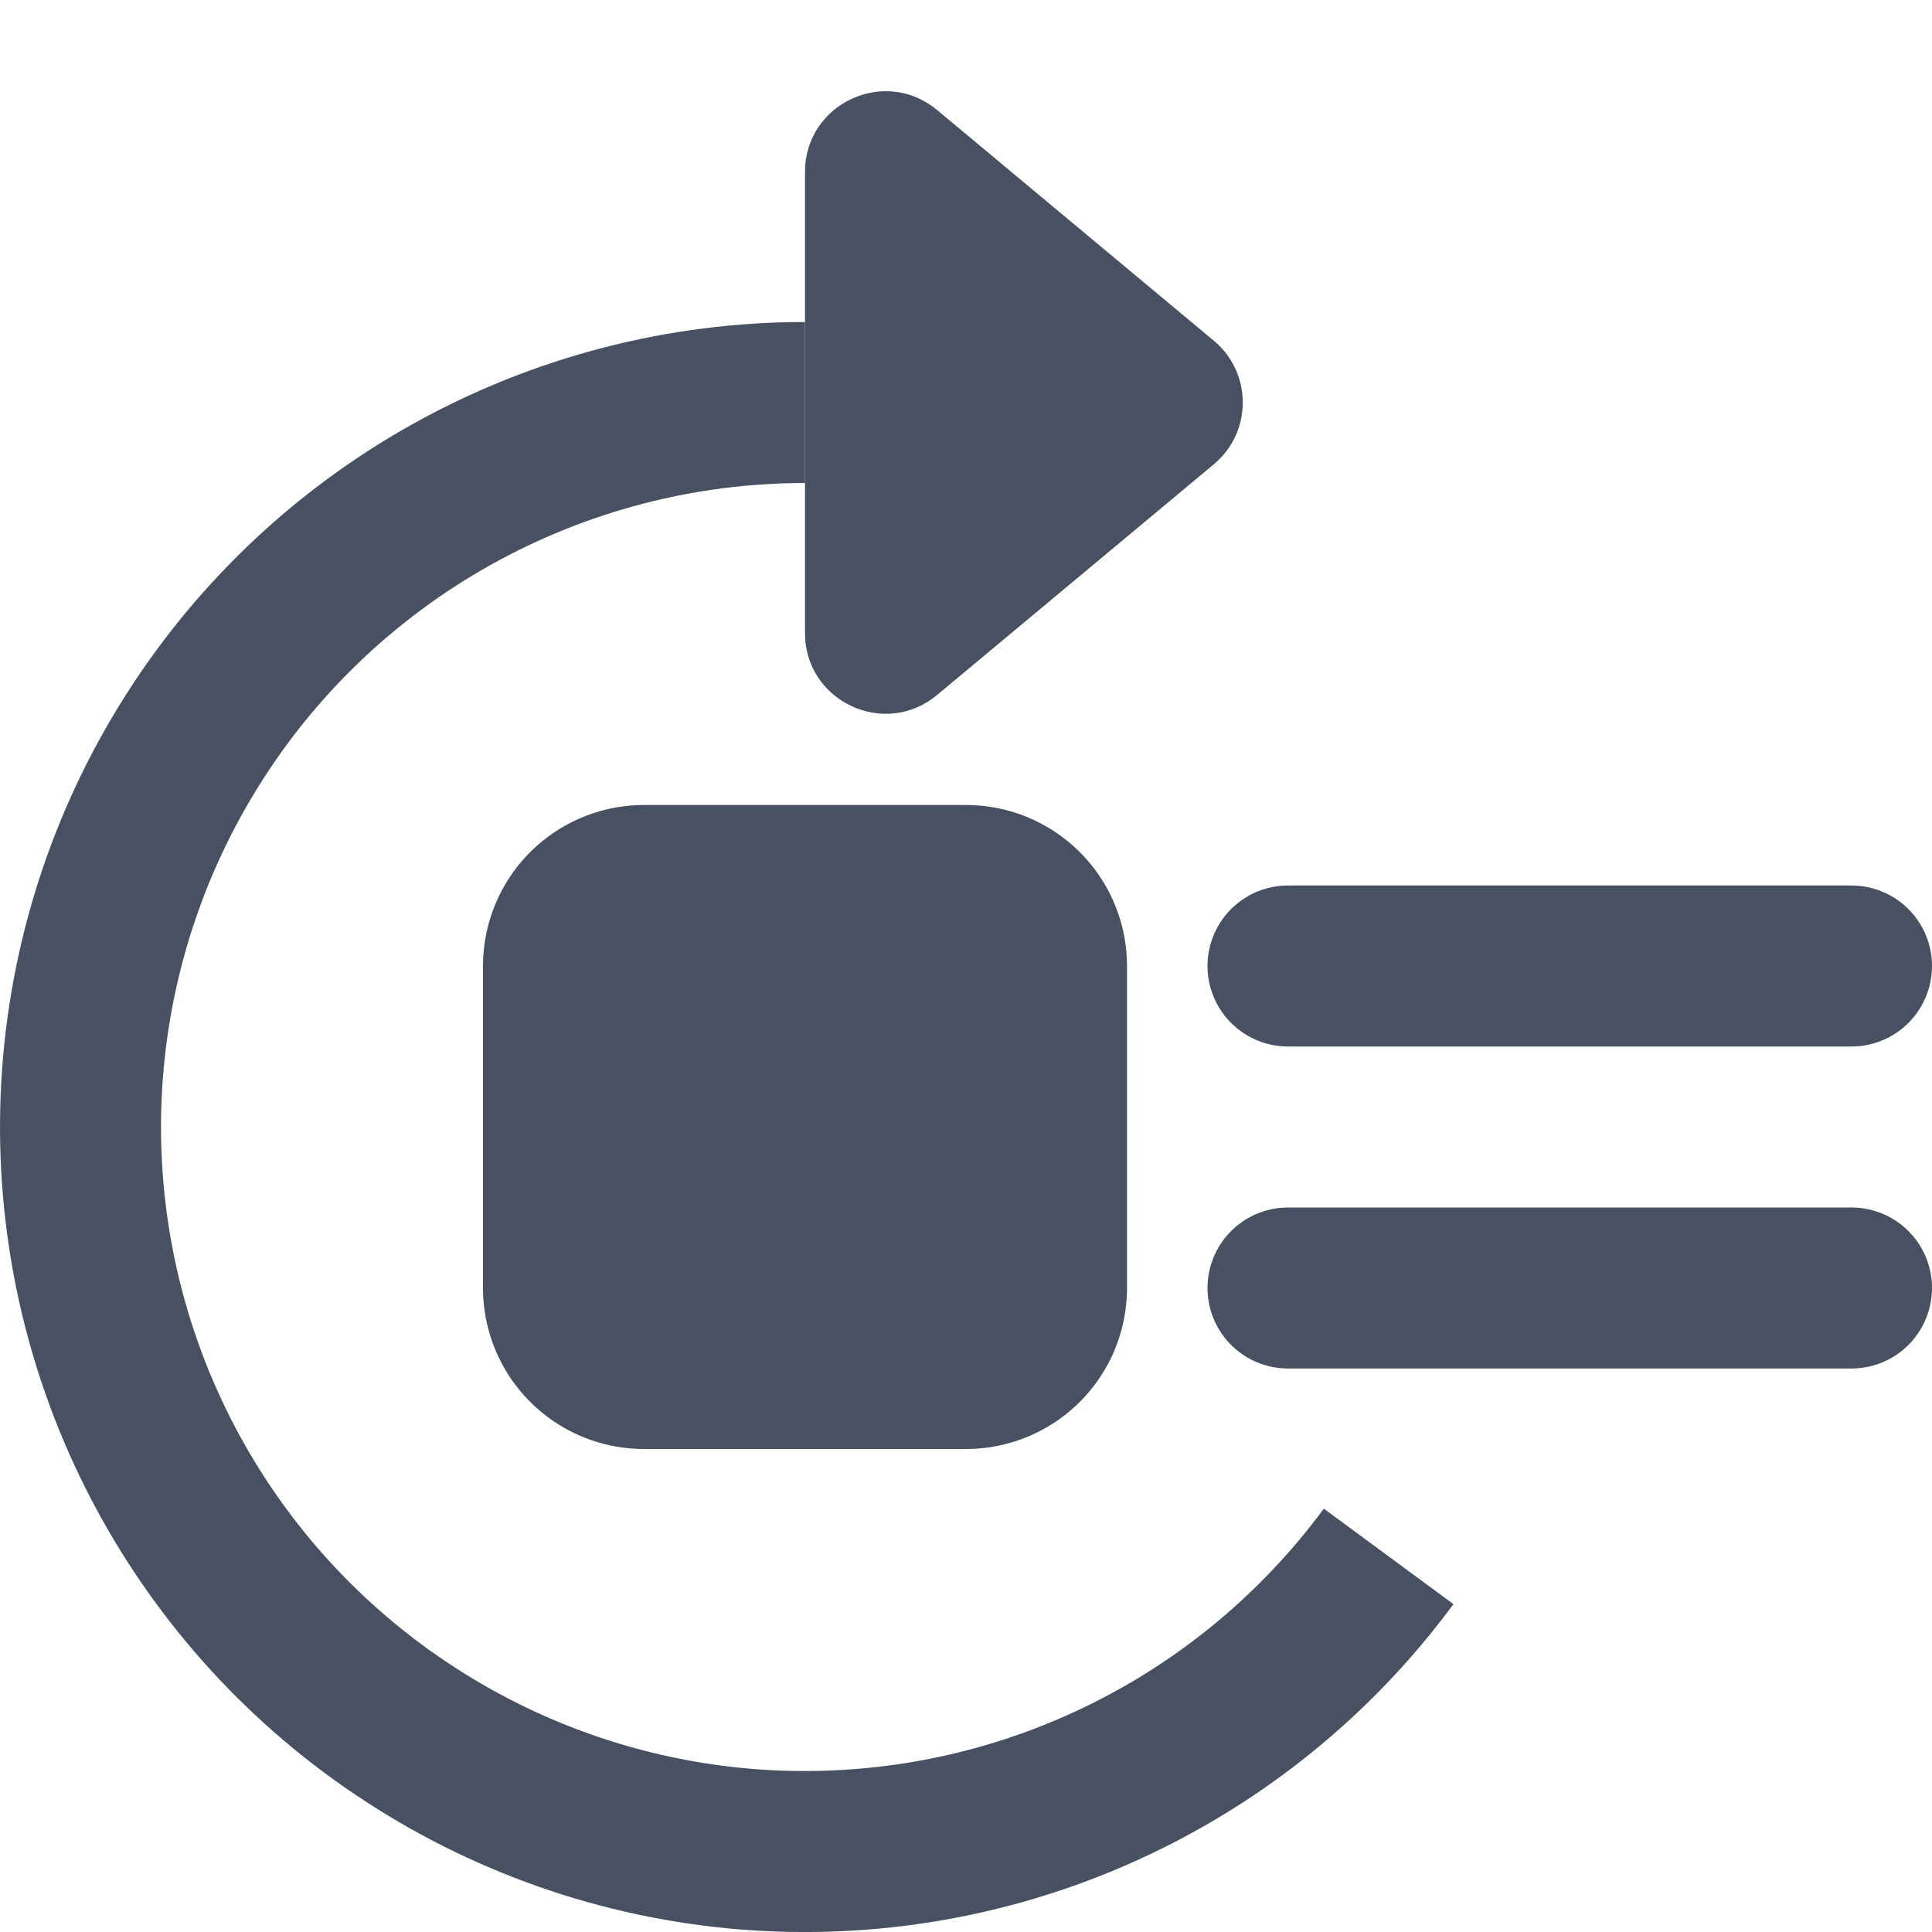 <svg width="12" height="12" viewBox="0 0 12 12" fill="none" xmlns="http://www.w3.org/2000/svg">
<g clip-path="url(#clip0_1042_512)">
<path d="M8.625 9.667C8.169 10.286 7.562 10.778 6.863 11.096C6.163 11.415 5.393 11.548 4.627 11.485C3.861 11.421 3.124 11.162 2.486 10.732C1.848 10.303 1.331 9.717 0.984 9.031C0.637 8.345 0.472 7.581 0.504 6.813C0.536 6.045 0.764 5.298 1.167 4.643C1.569 3.988 2.133 3.447 2.804 3.072C3.475 2.697 4.231 2.5 5 2.5" stroke="#475161"/>
<path d="M5 1.068L5 3.932C5 4.356 5.494 4.588 5.82 4.317L7.539 2.884C7.779 2.684 7.779 2.316 7.539 2.116L5.82 0.683C5.494 0.412 5 0.644 5 1.068Z" fill="#475161"/>
<path d="M4 6H6V8L4 8V6Z" fill="#475161" stroke="#475161" stroke-width="2" stroke-miterlimit="10" stroke-linecap="round" stroke-linejoin="round"/>
<path d="M8 6H11.5" stroke="#475161" stroke-miterlimit="10" stroke-linecap="round" stroke-linejoin="round"/>
<path d="M8 8H11.5" stroke="#475161" stroke-miterlimit="10" stroke-linecap="round" stroke-linejoin="round"/>
</g>
<defs>
<clipPath id="clip0_1042_512">
<rect width="12" height="12" fill="white"/>
</clipPath>
</defs>
</svg>
